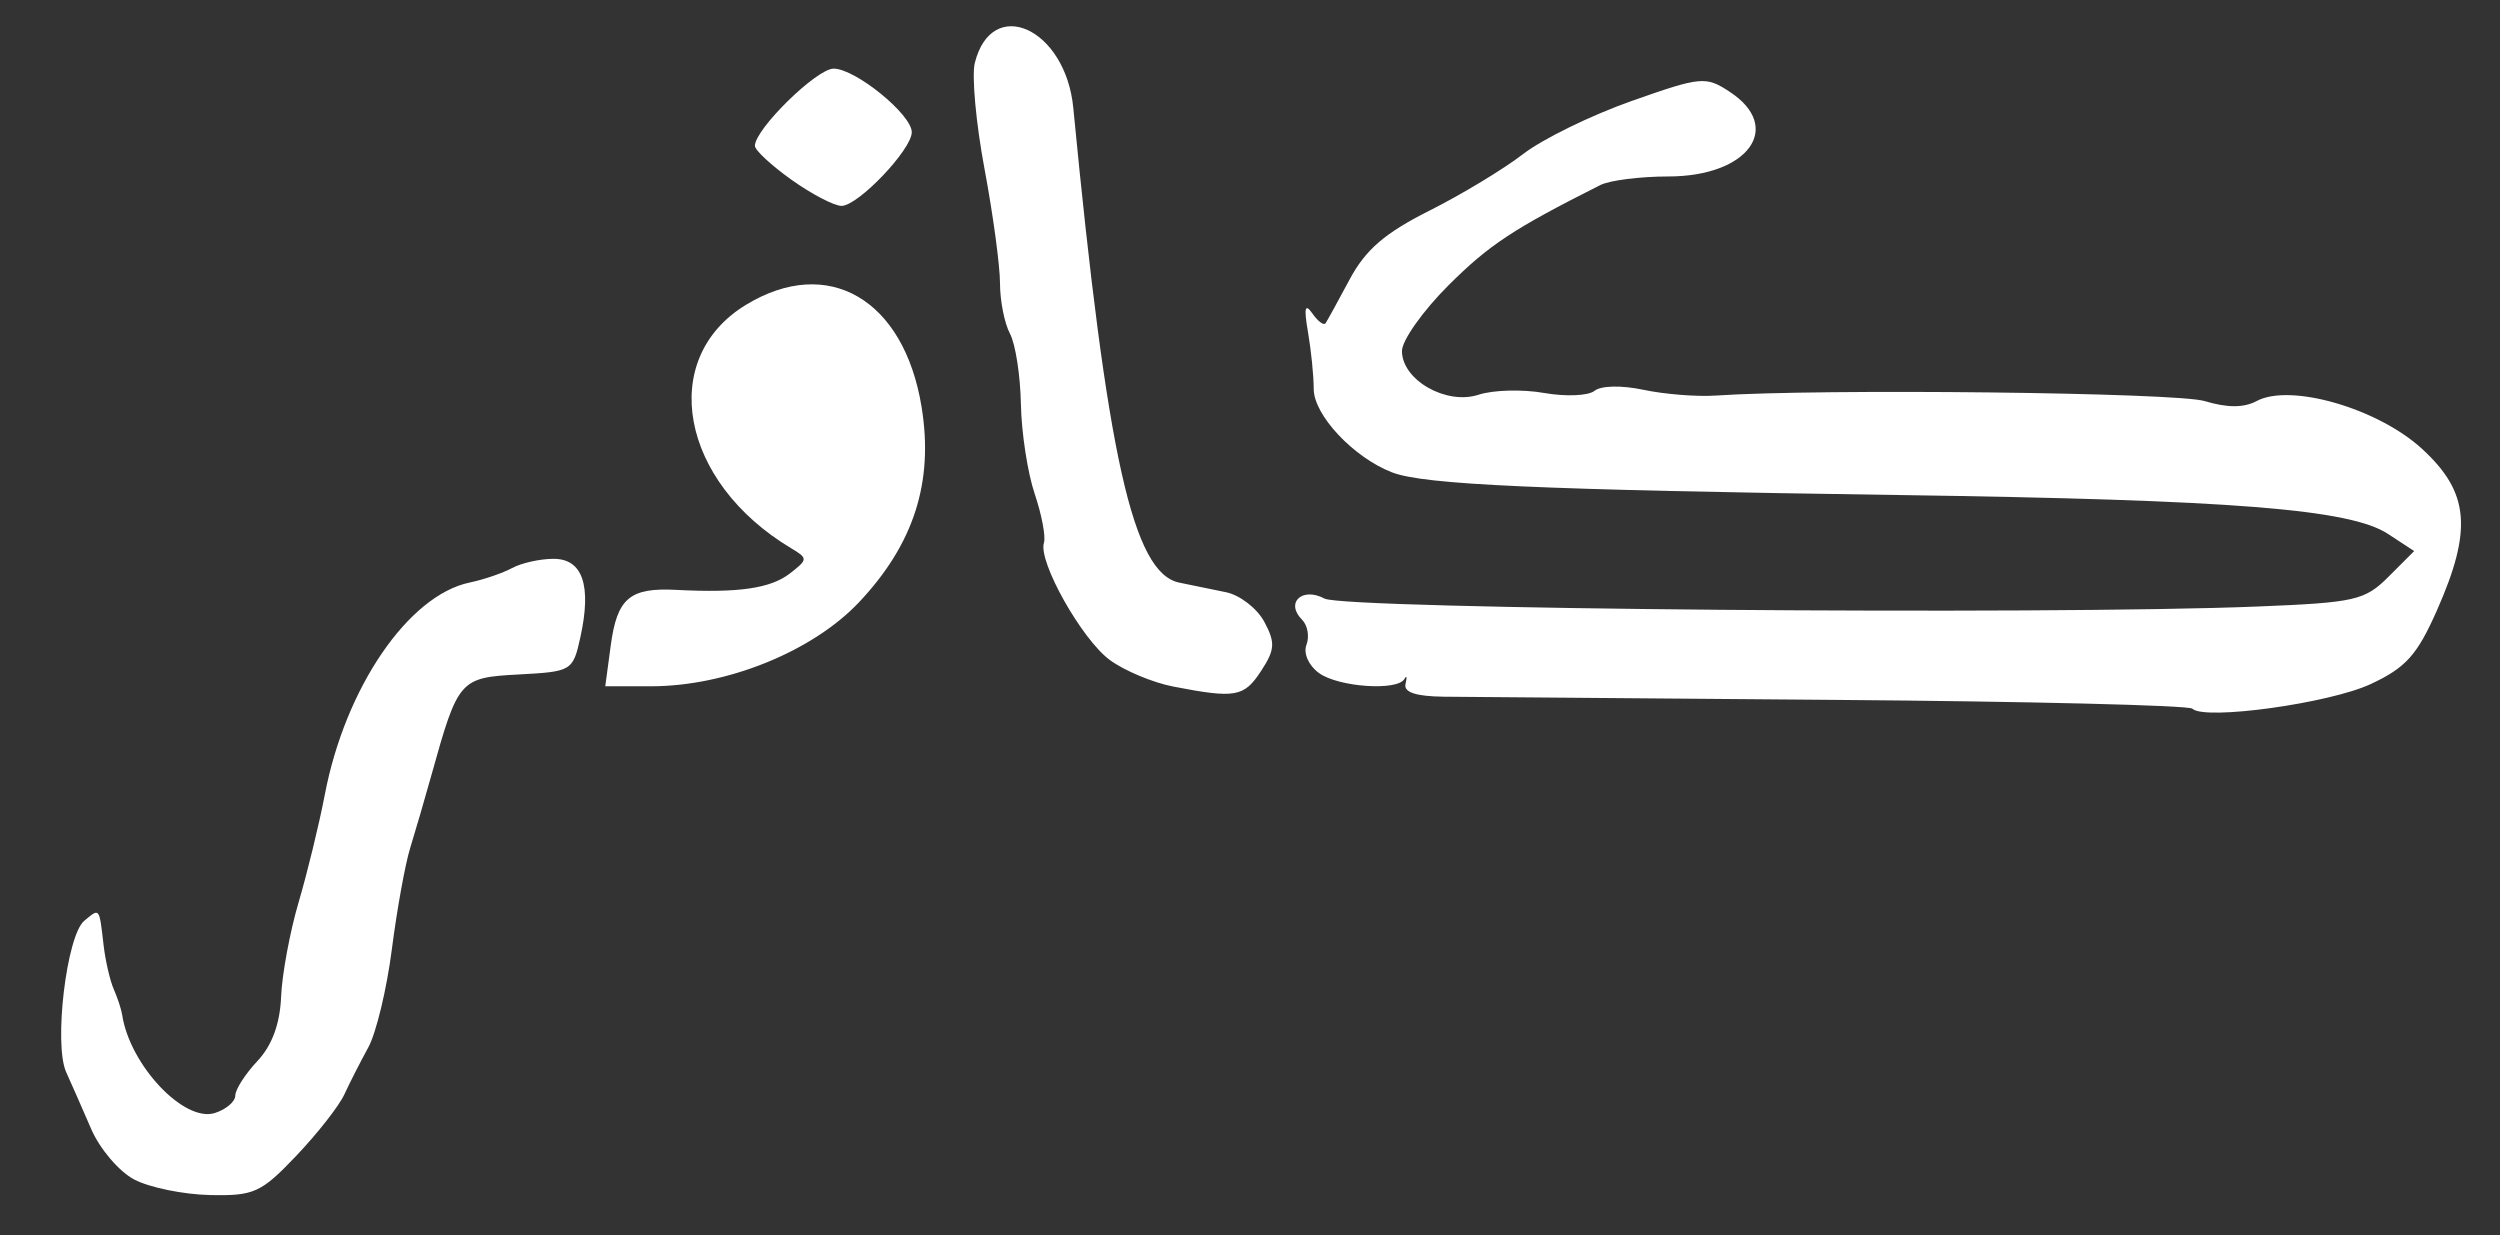 <?xml version="1.0" encoding="UTF-8" standalone="no"?>
<!-- Created with Inkscape (http://www.inkscape.org/) -->

<svg
   version="1.1"
   id="svg22"
   width="340"
   height="168"
   viewBox="0 0 340 168"
   xmlns="http://www.w3.org/2000/svg"
   xmlns:svg="http://www.w3.org/2000/svg">
  <rect x="0" y="0" width="340" height="168" fill="#333333" stroke="none"/>
  <defs
     id="defs26" />
  <g
     id="g28"
     style="fill:#ffffff">
    <path
       style="fill:#ffffff;stroke-width:1.333"
       d="m 18.26,160.418 c -2.057,-1.081 -4.69,-4.168 -5.851,-6.859 -1.162,-2.691 -2.695,-6.177 -3.408,-7.747 -1.716,-3.779 0.051,-18.585 2.456,-20.581 2.125,-1.764 2.026,-1.889 2.631,3.307 0.248,2.129 0.871,4.829 1.386,6 0.514,1.171 1.026,2.729 1.137,3.462 1.038,6.86 8.428,14.696 12.609,13.369 C 30.749,150.884 32,149.816 32,148.996 c 0,-0.82 1.35,-2.928 3,-4.684 1.996,-2.124 3.077,-5.054 3.23,-8.753 0.127,-3.058 1.203,-8.859 2.393,-12.893 1.19,-4.033 2.789,-10.605 3.554,-14.605 2.783,-14.545 11.363,-27.102 19.706,-28.838 1.898,-0.395 4.492,-1.282 5.765,-1.971 C 70.922,76.564 73.461,76 75.29,76 c 3.953,0 5.192,3.63 3.64,10.667 -1.009,4.575 -1.173,4.674 -8.346,5.058 -8.07,0.431 -8.278,0.669 -11.888,13.609 -0.921,3.3 -2.232,7.8 -2.913,10 -0.682,2.2 -1.803,8.401 -2.493,13.78 -0.689,5.379 -2.13,11.379 -3.202,13.333 -1.072,1.954 -2.539,4.835 -3.261,6.402 -0.722,1.567 -3.66,5.317 -6.53,8.333 -4.79,5.035 -5.753,5.473 -11.757,5.343 -3.597,-0.078 -8.223,-1.026 -10.279,-2.108 z M 298.156,96.379 c -0.454,-0.454 -22.275,-0.991 -48.491,-1.193 -26.216,-0.202 -50.198,-0.397 -53.294,-0.434 -3.825,-0.045 -5.497,-0.603 -5.219,-1.742 0.226,-0.922 0.158,-1.226 -0.149,-0.676 -0.937,1.675 -9.003,1.115 -11.632,-0.807 -1.405,-1.027 -2.135,-2.683 -1.692,-3.838 0.429,-1.117 0.158,-2.651 -0.601,-3.41 -2.314,-2.314 0.017,-4.5 3.062,-2.87 2.698,1.444 97.759,2.252 126.875,1.078 13.309,-0.536 14.601,-0.831 17.831,-4.061 l 3.482,-3.482 -3.557,-2.33 C 319.621,69.238 303.739,67.979 258,67.32 c -48.794,-0.703 -64.318,-1.398 -68.667,-3.073 -5.24,-2.019 -10.667,-7.793 -10.667,-11.35 0,-1.777 -0.351,-5.255 -0.779,-7.73 -0.572,-3.306 -0.415,-3.979 0.594,-2.539 0.755,1.079 1.563,1.679 1.796,1.333 0.233,-0.345 1.706,-3.028 3.275,-5.961 2.159,-4.036 4.789,-6.306 10.817,-9.333 4.381,-2.2 10.125,-5.669 12.764,-7.709 2.64,-2.04 9.273,-5.286 14.74,-7.214 9.488,-3.345 10.097,-3.402 13.366,-1.26 C 242.62,17.319 237.768,24 226.877,24 c -3.802,0 -7.955,0.525 -9.228,1.166 -11.861,5.972 -15.139,8.136 -20.649,13.631 -3.483,3.474 -6.333,7.497 -6.333,8.94 0,3.953 6.04,7.394 10.433,5.943 1.962,-0.648 5.967,-0.754 8.901,-0.236 2.933,0.518 6.017,0.388 6.852,-0.291 0.879,-0.714 3.686,-0.772 6.667,-0.137 2.832,0.603 7.248,0.955 9.815,0.781 14.269,-0.967 62.637,-0.421 66.504,0.75 3.076,0.932 5.315,0.93 7.064,-0.006 4.586,-2.455 16.504,0.995 22.507,6.514 6.413,5.896 6.877,10.955 2.014,21.951 -2.689,6.081 -4.231,7.798 -9,10.024 -5.639,2.632 -22.637,4.978 -24.265,3.349 z M 159.58,93.376 c -2.798,-0.541 -6.698,-2.176 -8.667,-3.634 -3.813,-2.822 -9.752,-13.399 -8.939,-15.919 0.268,-0.83 -0.298,-3.83 -1.257,-6.667 -0.96,-2.836 -1.803,-8.327 -1.875,-12.201 -0.072,-3.875 -0.741,-8.185 -1.487,-9.579 C 136.61,43.982 136,40.899 136,38.525 c 0,-2.374 -0.949,-9.379 -2.108,-15.567 -1.159,-6.187 -1.752,-12.667 -1.318,-14.399 2.327,-9.27 12.351,-4.699 13.393,6.107 4.577,47.462 8.114,63.298 14.423,64.572 1.618,0.327 4.482,0.915 6.365,1.308 1.882,0.393 4.219,2.203 5.193,4.023 1.519,2.837 1.454,3.792 -0.453,6.703 -2.314,3.532 -3.473,3.736 -11.915,2.103 z M 83.057,87.808 C 83.924,81.343 85.635,79.892 92,80.224 c 8.413,0.438 12.783,-0.192 15.412,-2.225 2.479,-1.916 2.486,-2.062 0.175,-3.444 -15.086,-9.023 -18.183,-25.771 -6.123,-33.106 11.152,-6.782 21.485,-0.766 23.872,13.898 1.662,10.211 -1.046,18.655 -8.52,26.568 -6.331,6.703 -18.012,11.419 -28.282,11.419 H 82.316 Z M 107.651,24.454 c -2.741,-1.95 -4.984,-4.03 -4.984,-4.62 0,-2.265 8.393,-10.5 10.702,-10.5 C 116.329,9.333 124,15.57 124,17.978 124,20.343 116.703,28 114.449,28 c -0.998,0 -4.057,-1.596 -6.798,-3.546 z"
       id="path348" />
  </g>
</svg>
